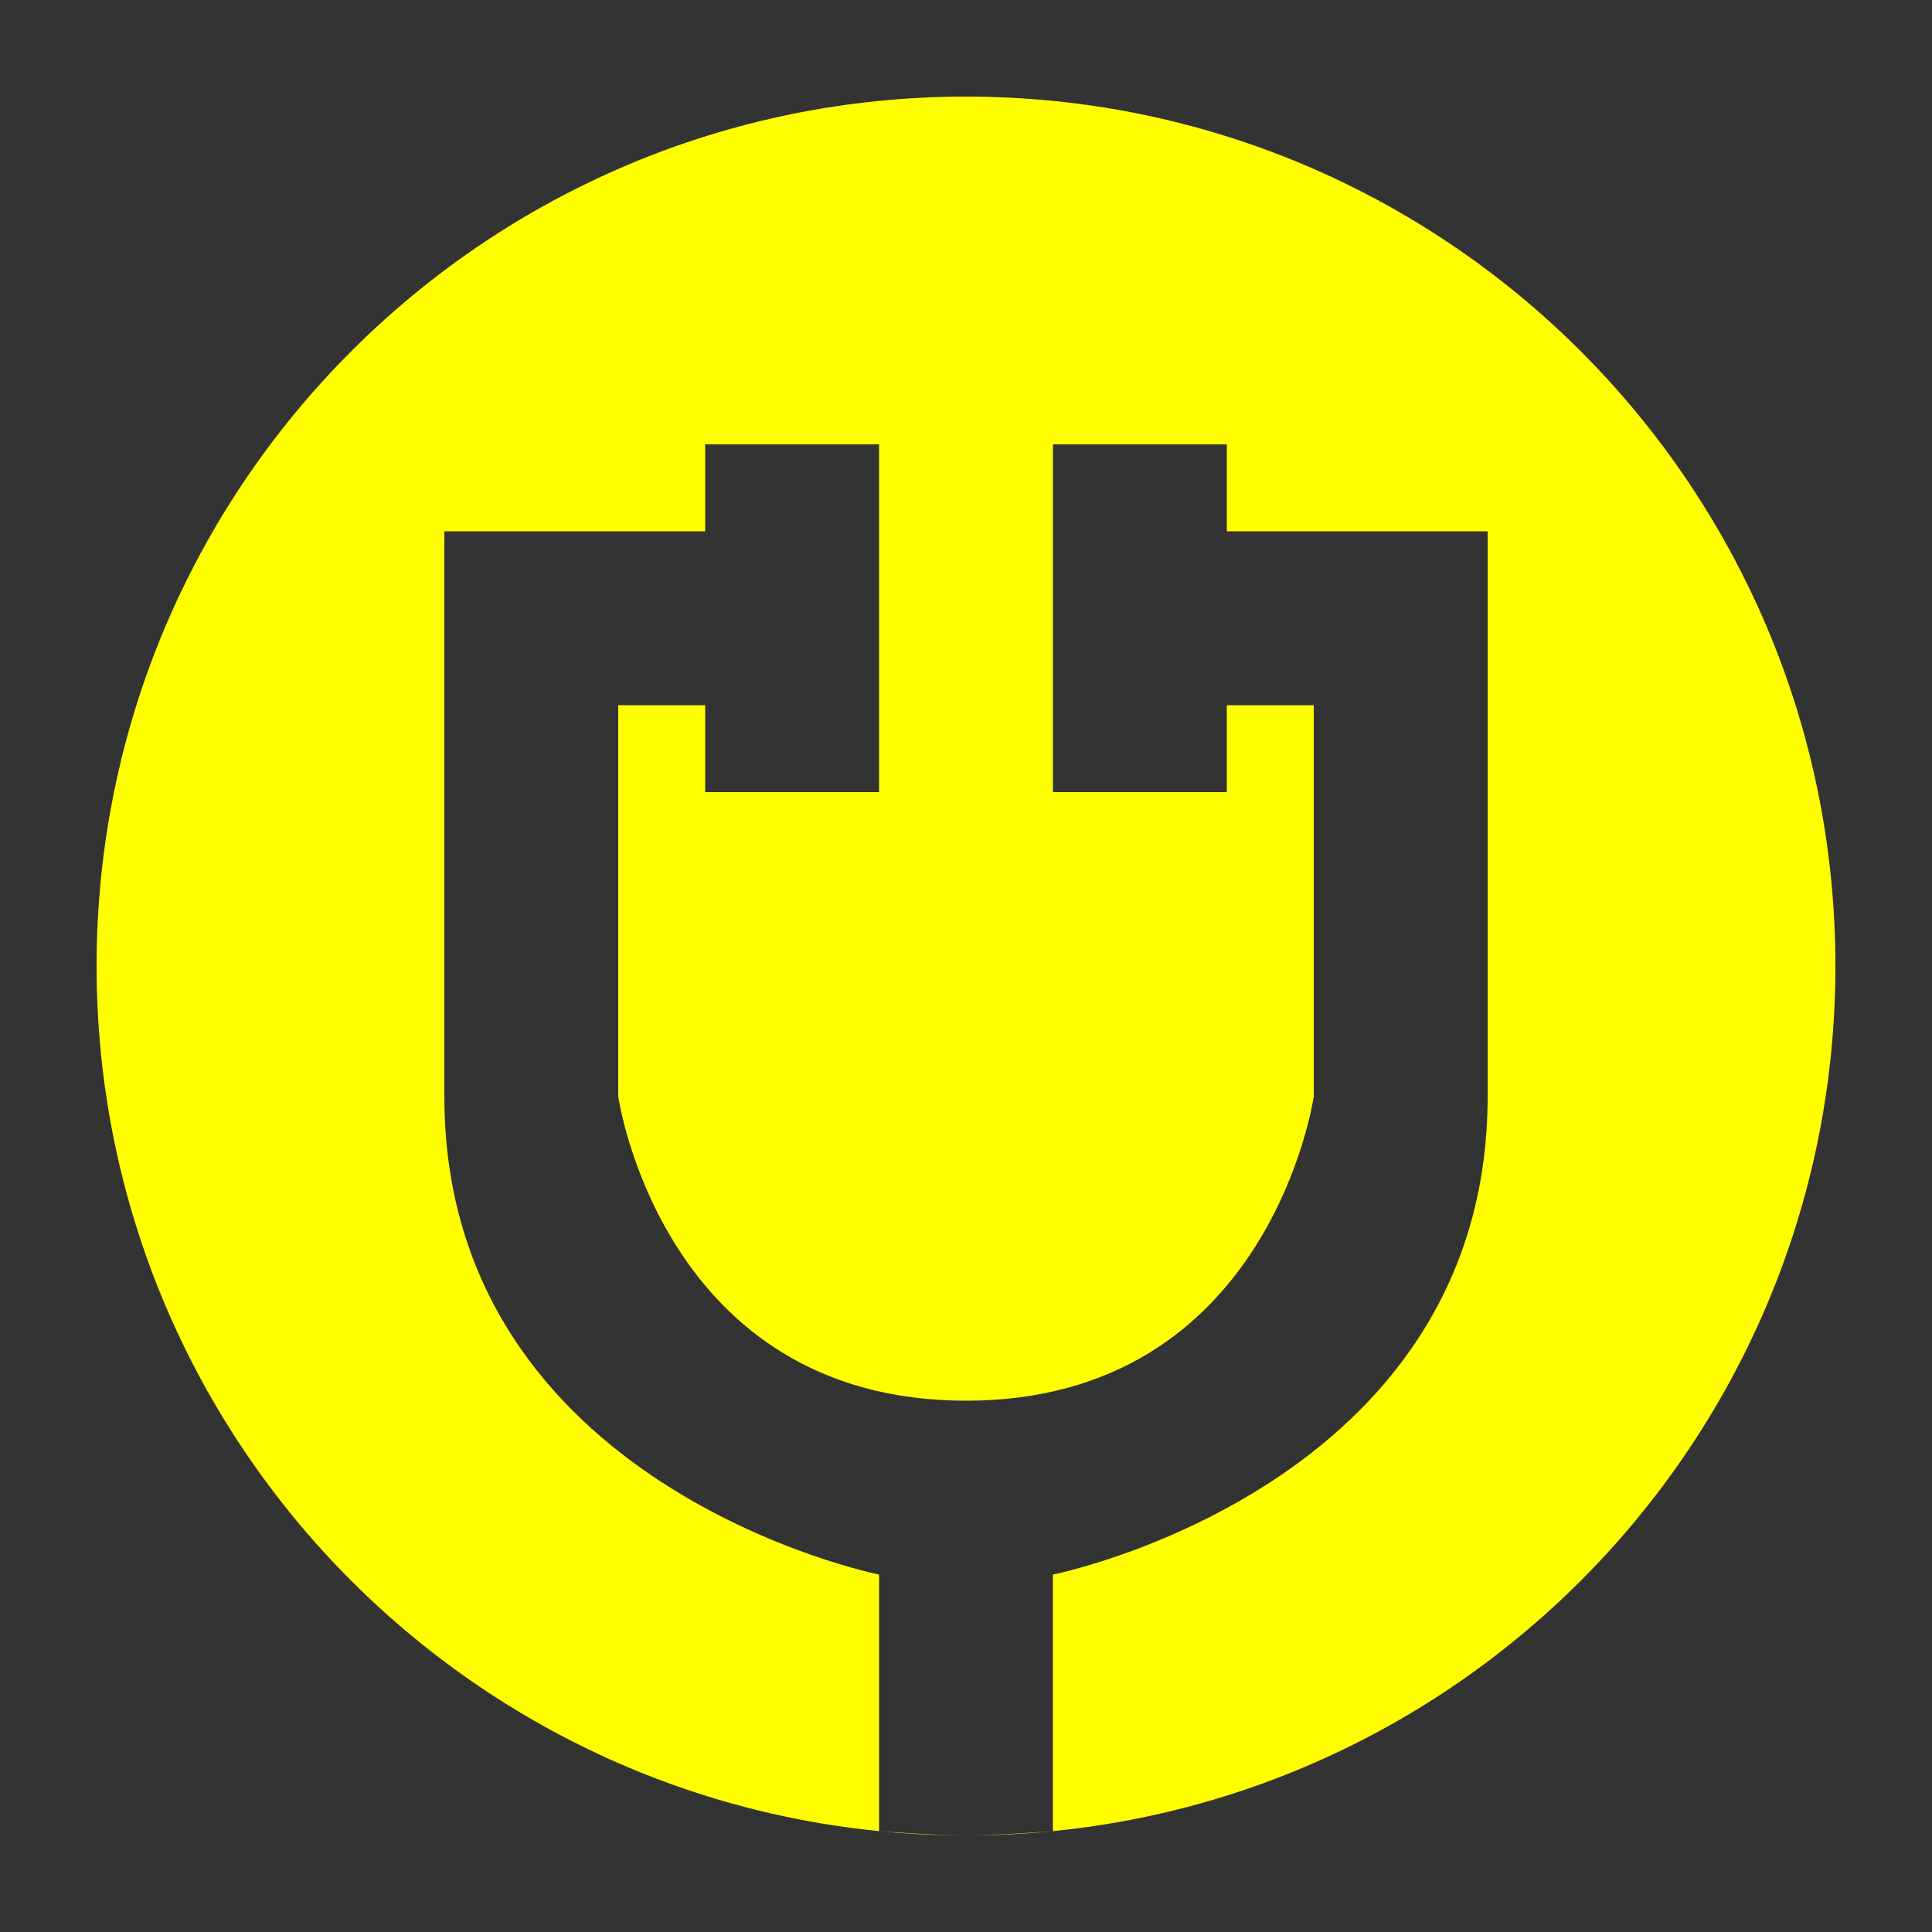 <svg xmlns="http://www.w3.org/2000/svg" width="35" height="35" viewBox="0 0 35 35" fill="none">
  <rect x="0" y="0" width="35" height="35" fill="#333333" stroke="none"/>
  <path fill-rule="evenodd" clip-rule="evenodd" d="M17.5 33.25C26.198 33.25 33.25 26.198 33.25 17.5C33.25 8.802 26.198 1.75 17.5 1.75C8.802 1.75 1.75 8.802 1.75 17.5C1.75 26.198 8.802 33.25 17.5 33.25ZM15.925 33.172V28.525C15.925 28.525 8.05 26.95 8.05 19.863V9.625H12.775V8.05H15.925V14.35H12.775V12.775H11.2V19.863C11.2 19.863 11.988 25.375 17.5 25.375C23.013 25.375 23.8 19.863 23.8 19.863V12.775H22.225V14.35H19.075V8.05H22.225V9.625H26.95V19.863C26.95 26.95 19.075 28.525 19.075 28.525V33.172C19.075 33.172 18.119 33.25 17.5 33.25C16.881 33.25 15.925 33.172 15.925 33.172Z" fill="#ffff00"/>
</svg>